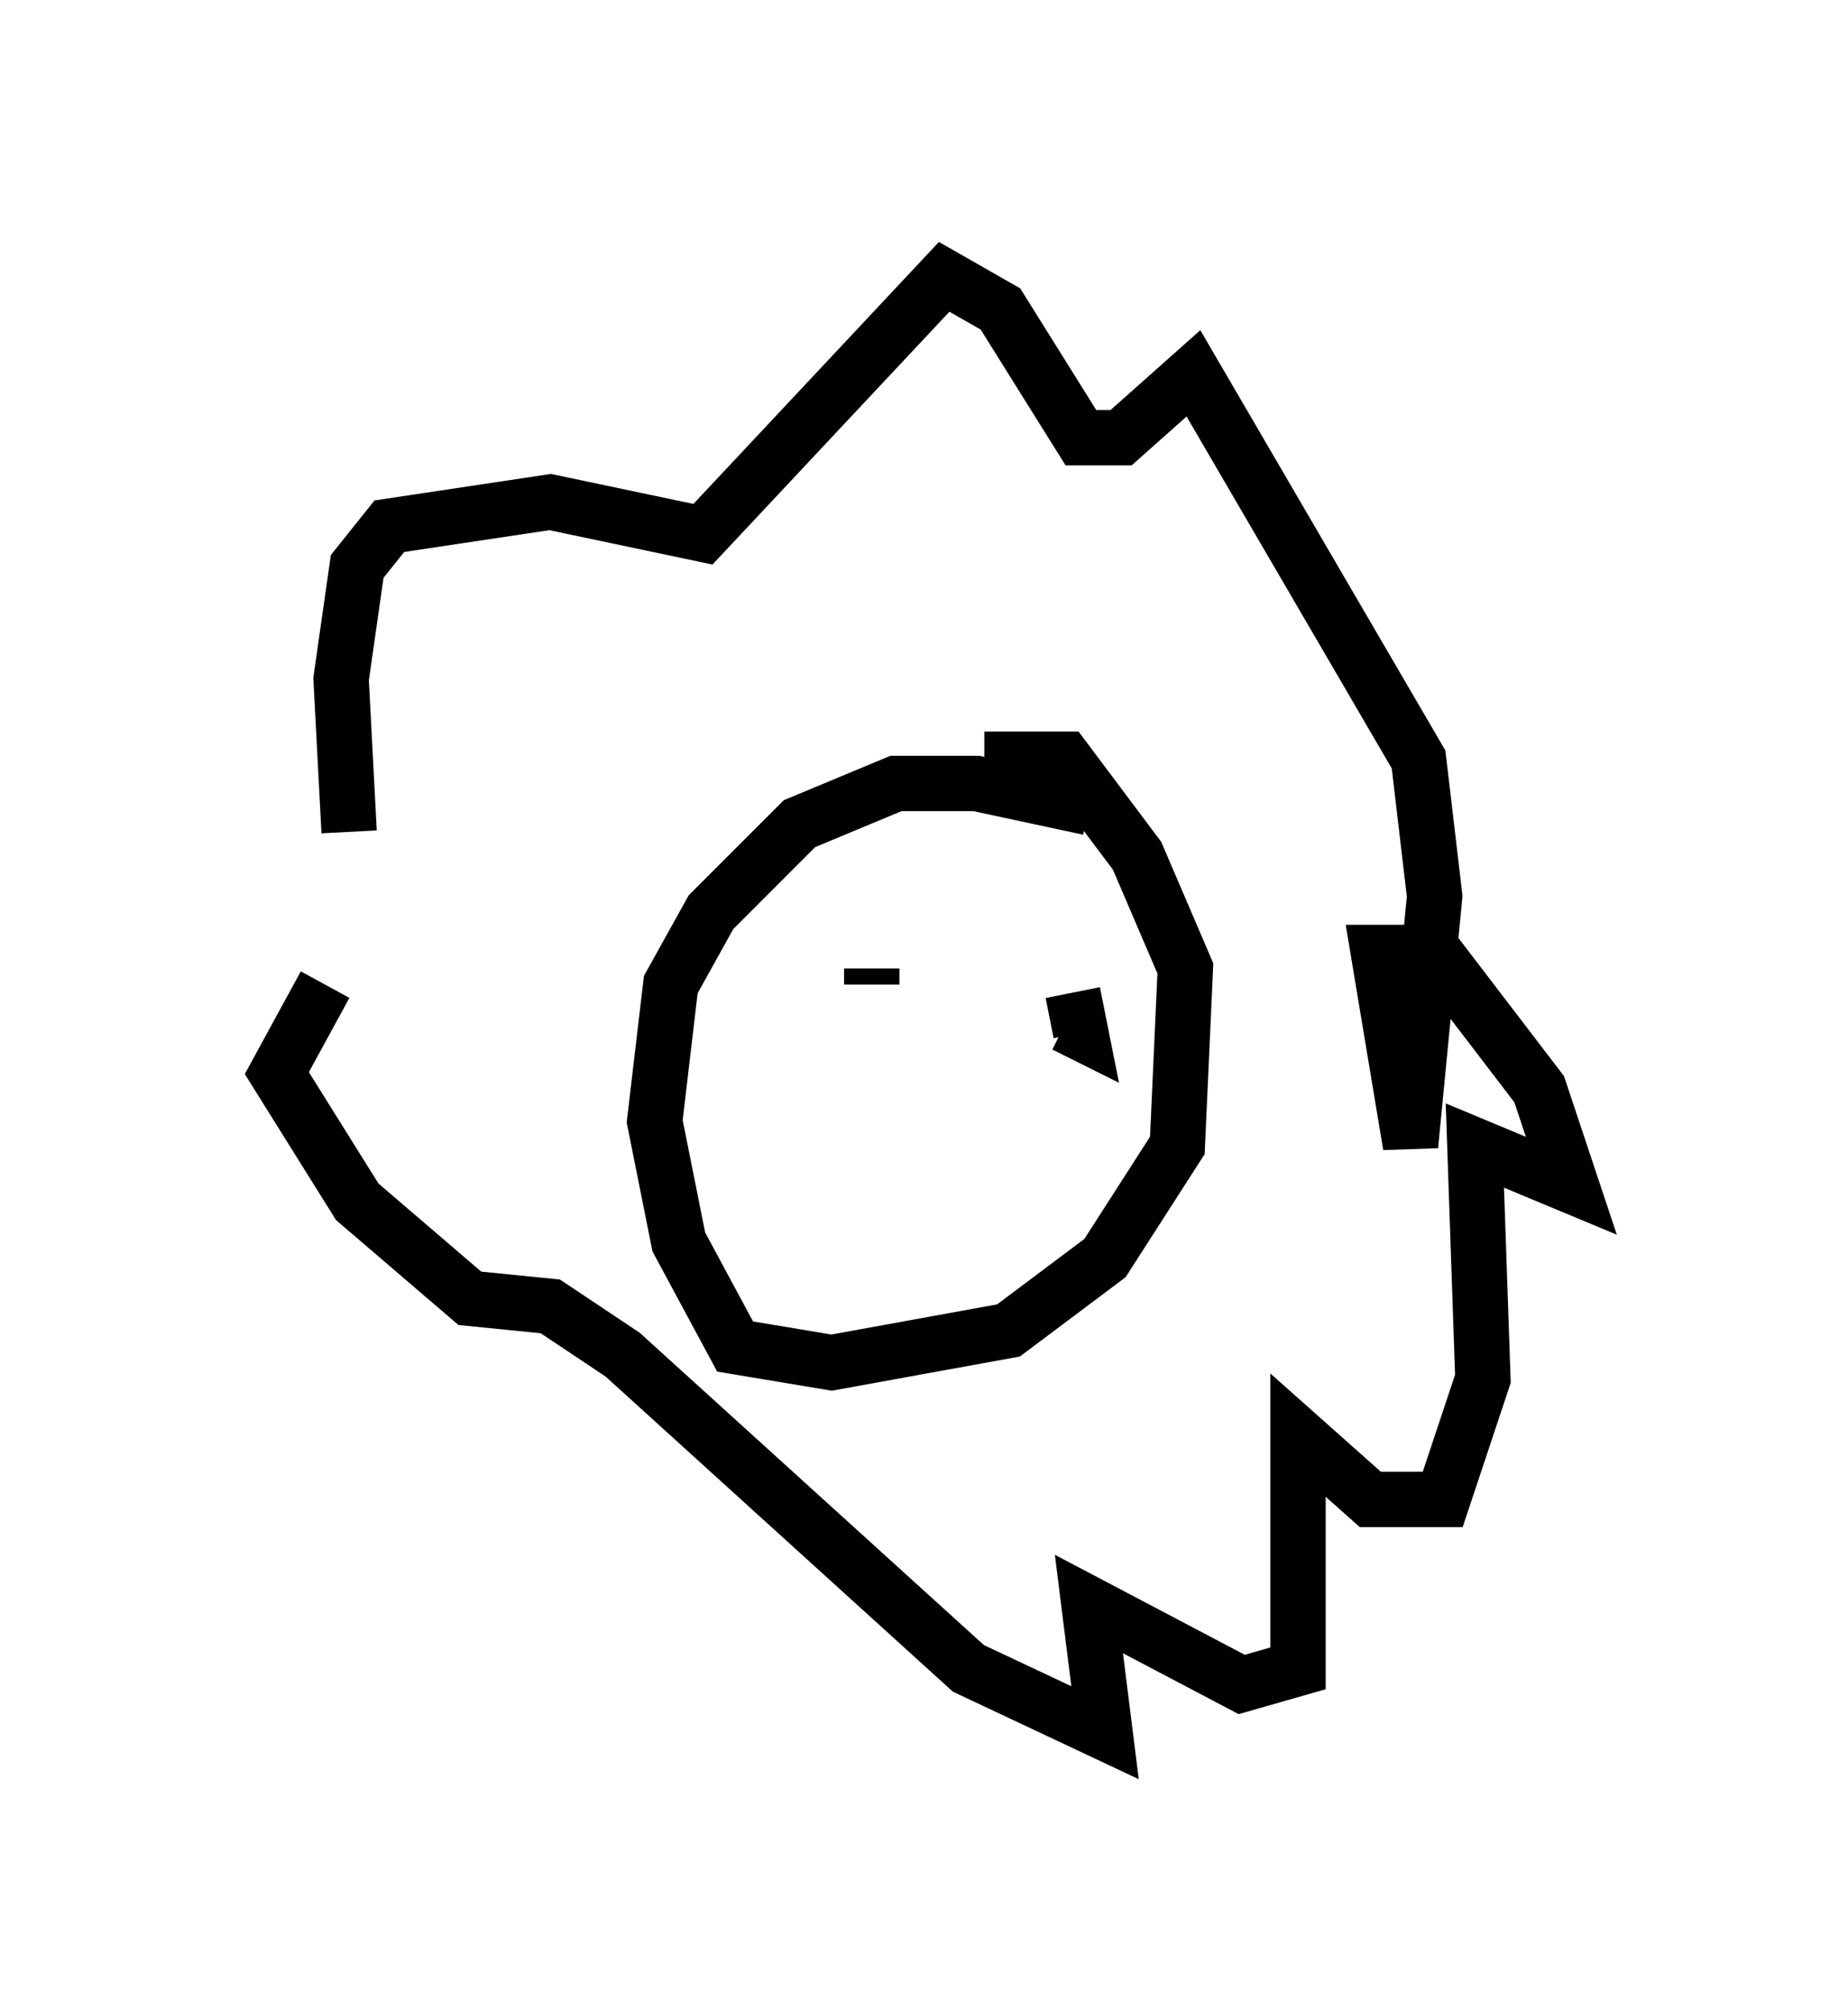 <?xml version="1.0" encoding="utf-8" ?>
<svg baseProfile="full" height="36.29" version="1.1" width="33.385" xmlns="http://www.w3.org/2000/svg" xmlns:ev="http://www.w3.org/2001/xml-events" xmlns:xlink="http://www.w3.org/1999/xlink"><defs /><rect fill="white" height="36.29" width="33.385" x="0" y="0" /><path d="M6.888, 16.475 m-0.581, -1.453 l-0.145, -2.76 0.291, -2.034 l0.581, -0.726 2.905, -0.436 l2.76, 0.581 4.358, -4.648 l1.017, 0.581 1.453, 2.324 l0.726, 0.0 1.307, -1.162 l4.067, 6.972 0.291, 2.469 l-0.436, 4.503 -0.581, -3.486 l1.017, 0.0 1.888, 2.469 l0.581, 1.743 -1.743, -0.726 l0.145, 4.212 -0.726, 2.179 l-1.307, 0.0 -1.307, -1.162 l0.0, 4.212 -1.017, 0.291 l-2.76, -1.453 0.291, 2.324 l-2.469, -1.162 -6.246, -5.665 l-1.307, -0.872 -1.453, -0.145 l-2.034, -1.743 -1.453, -2.324 l0.872, -1.598 m13.799, -3.196 l-2.034, -0.436 -1.453, 0.0 l-1.743, 0.726 -1.598, 1.598 l-0.726, 1.307 -0.291, 2.469 l0.436, 2.179 1.017, 1.888 l1.743, 0.291 3.196, -0.581 l1.743, -1.307 1.307, -2.034 l0.145, -3.196 -0.872, -2.034 l-1.307, -1.743 -1.453, 0.0 m-2.034, 3.777 l0.0, 0.291 m3.196, 0.0 l0.0, 0.0 m0.436, 0.145 l0.145, 0.726 -0.291, -0.145 m-4.648, 2.179 " fill="none" stroke="black" stroke-width="1" /></svg>